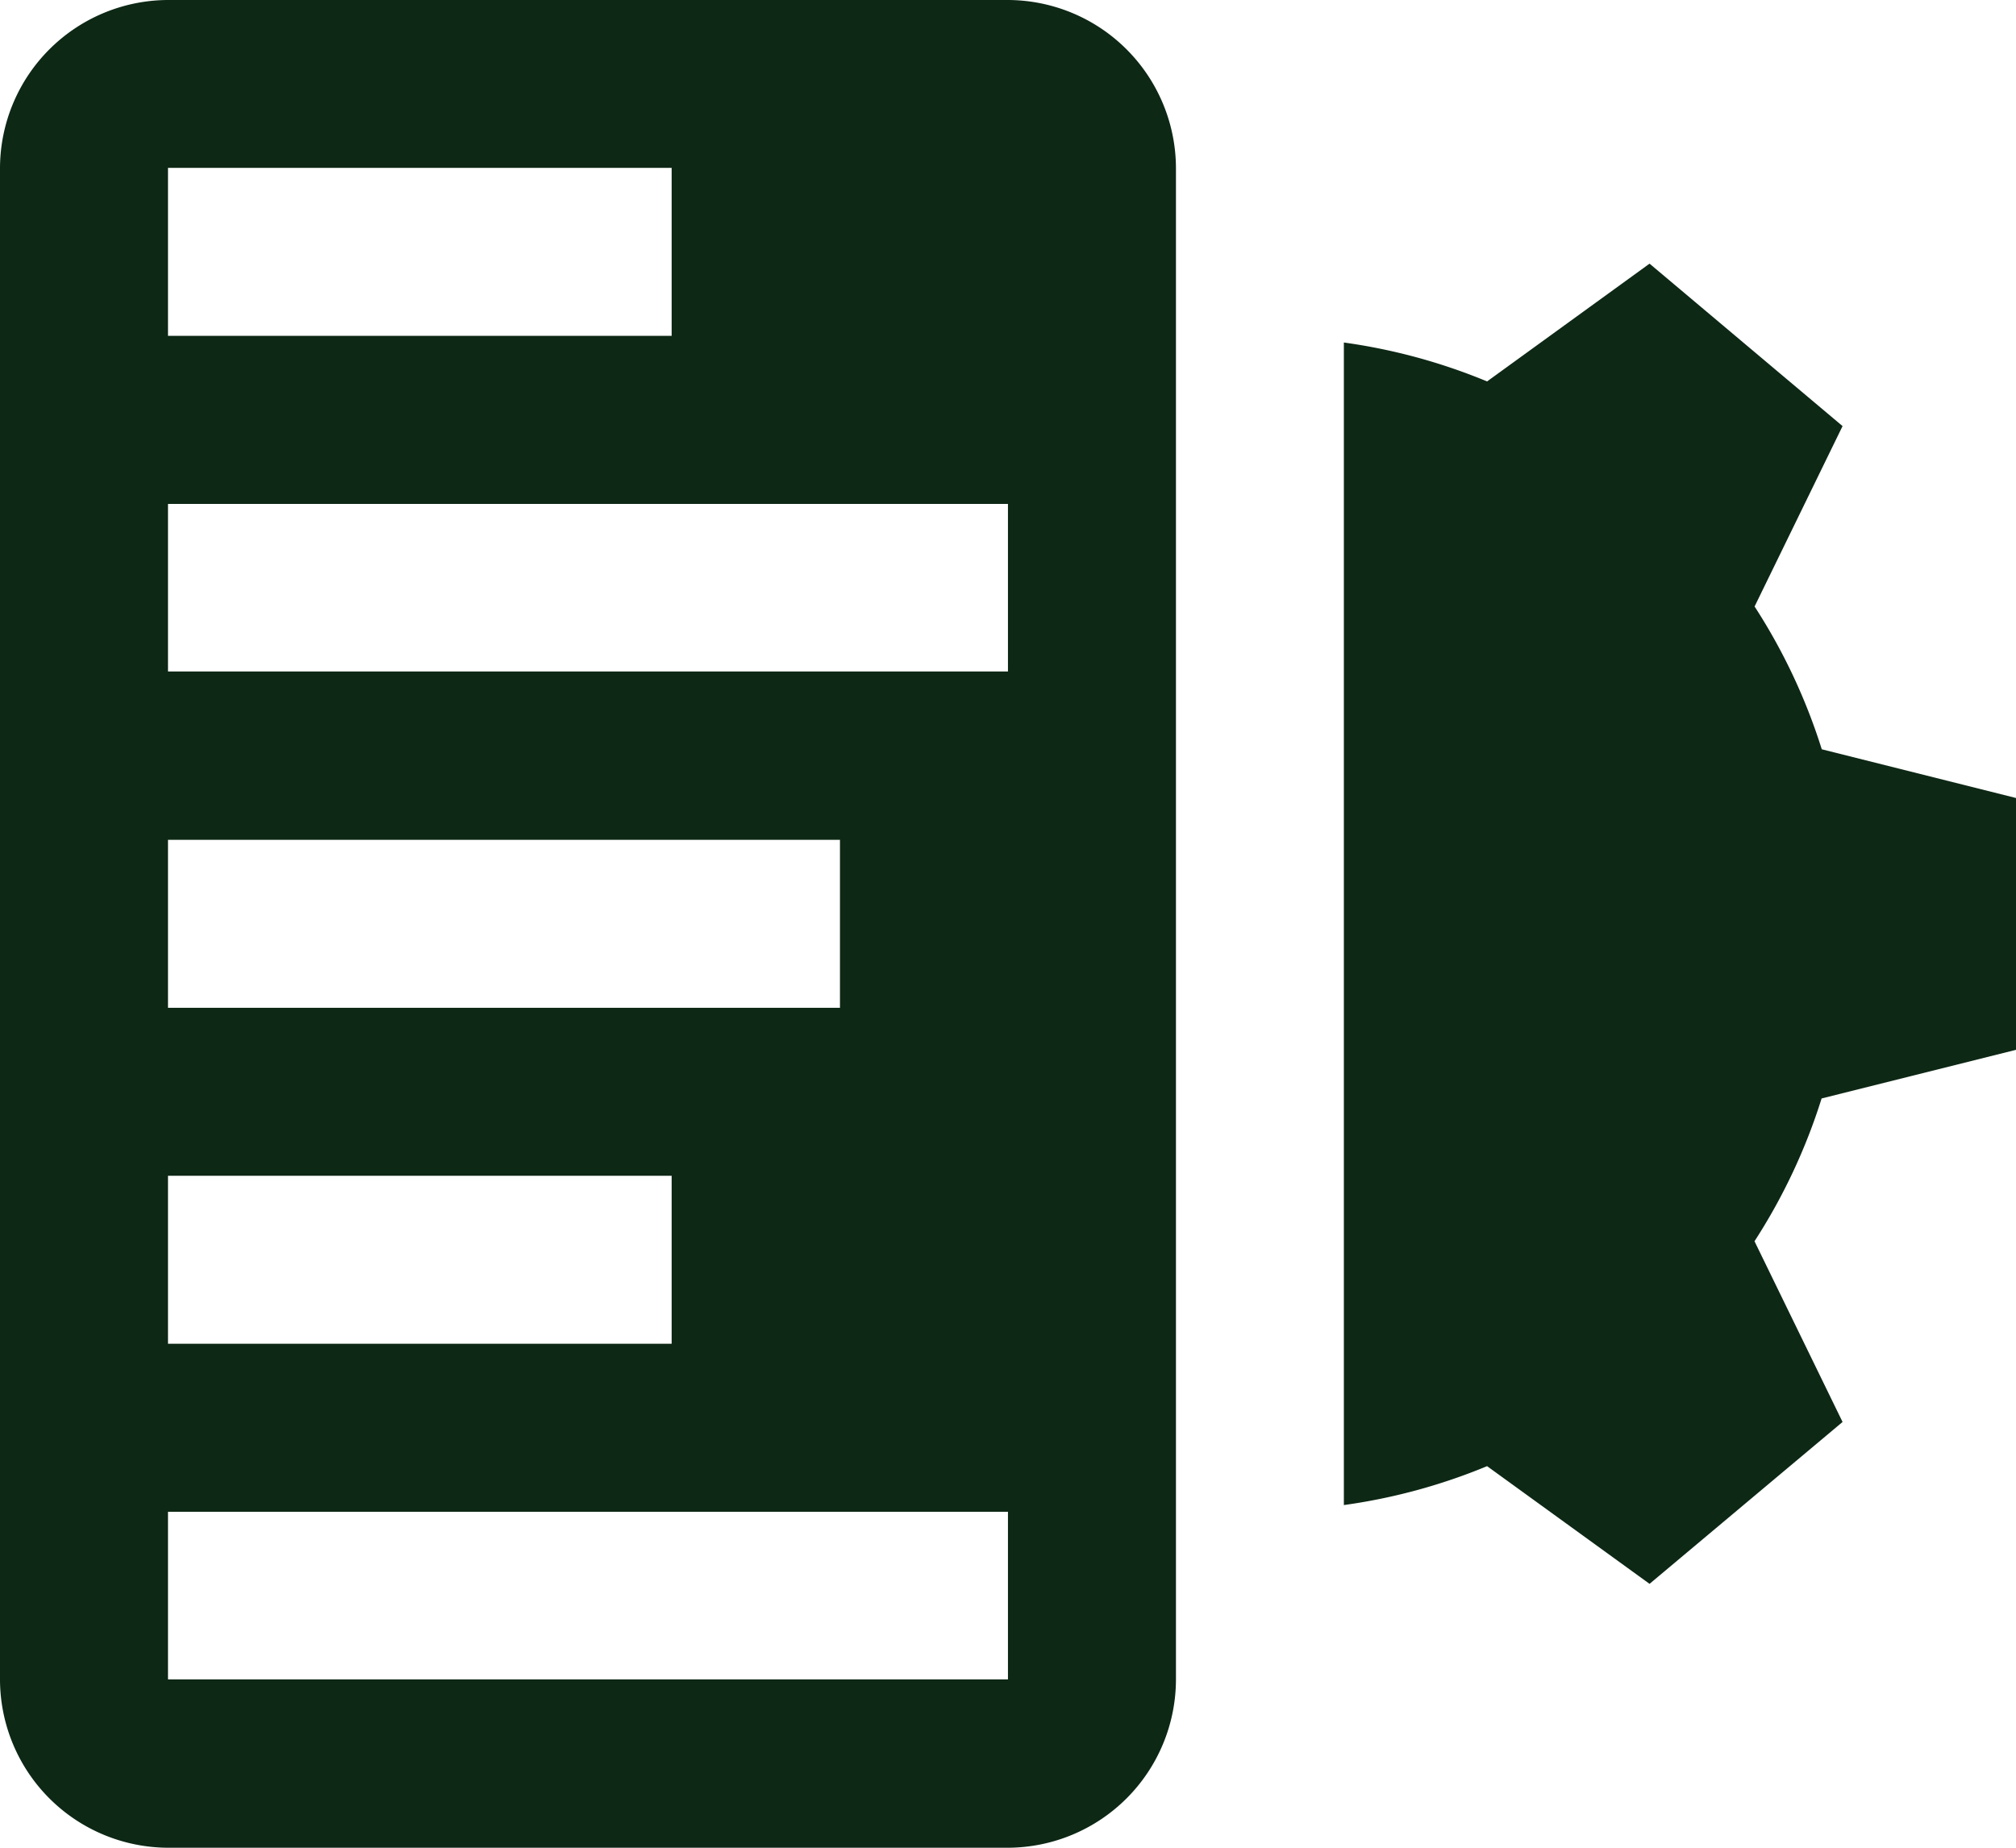 <svg xmlns="http://www.w3.org/2000/svg" width="24.817" height="22.749" viewBox="0 0 24.817 22.749">
  <g id="noun_Settings_1468363" transform="translate(-10 -13.333)">
    <path id="Path_440" data-name="Path 440" d="M71.606,33.479v-3.1l-2.392-.6a7.2,7.2,0,0,0-.827-1.758L69.47,25.8l-2.376-2-2,1.45a7.157,7.157,0,0,0-1.763-.479V39.084a7.161,7.161,0,0,0,1.763-.479l2,1.449,2.376-1.993-1.084-2.225a7.2,7.2,0,0,0,.826-1.758Z" transform="translate(-36.788 -7.221)" fill="#0d2815"/>
    <path id="Path_441" data-name="Path 441" d="M22.409,13.333H12.068A2.075,2.075,0,0,0,10,15.4V34.014a2.075,2.075,0,0,0,2.068,2.068h10.34a2.075,2.075,0,0,0,2.068-2.068V15.4A2.075,2.075,0,0,0,22.409,13.333ZM12.068,15.4h6.2v2.068h-6.2Zm0,8.273H20.34v2.068H12.068Zm0,4.136h6.2v2.068h-6.2Zm10.34,6.2H12.068V31.946h10.34Zm0-12.409H12.068V19.537h10.34Z" fill="#0d2815"/>
  </g>
</svg>
